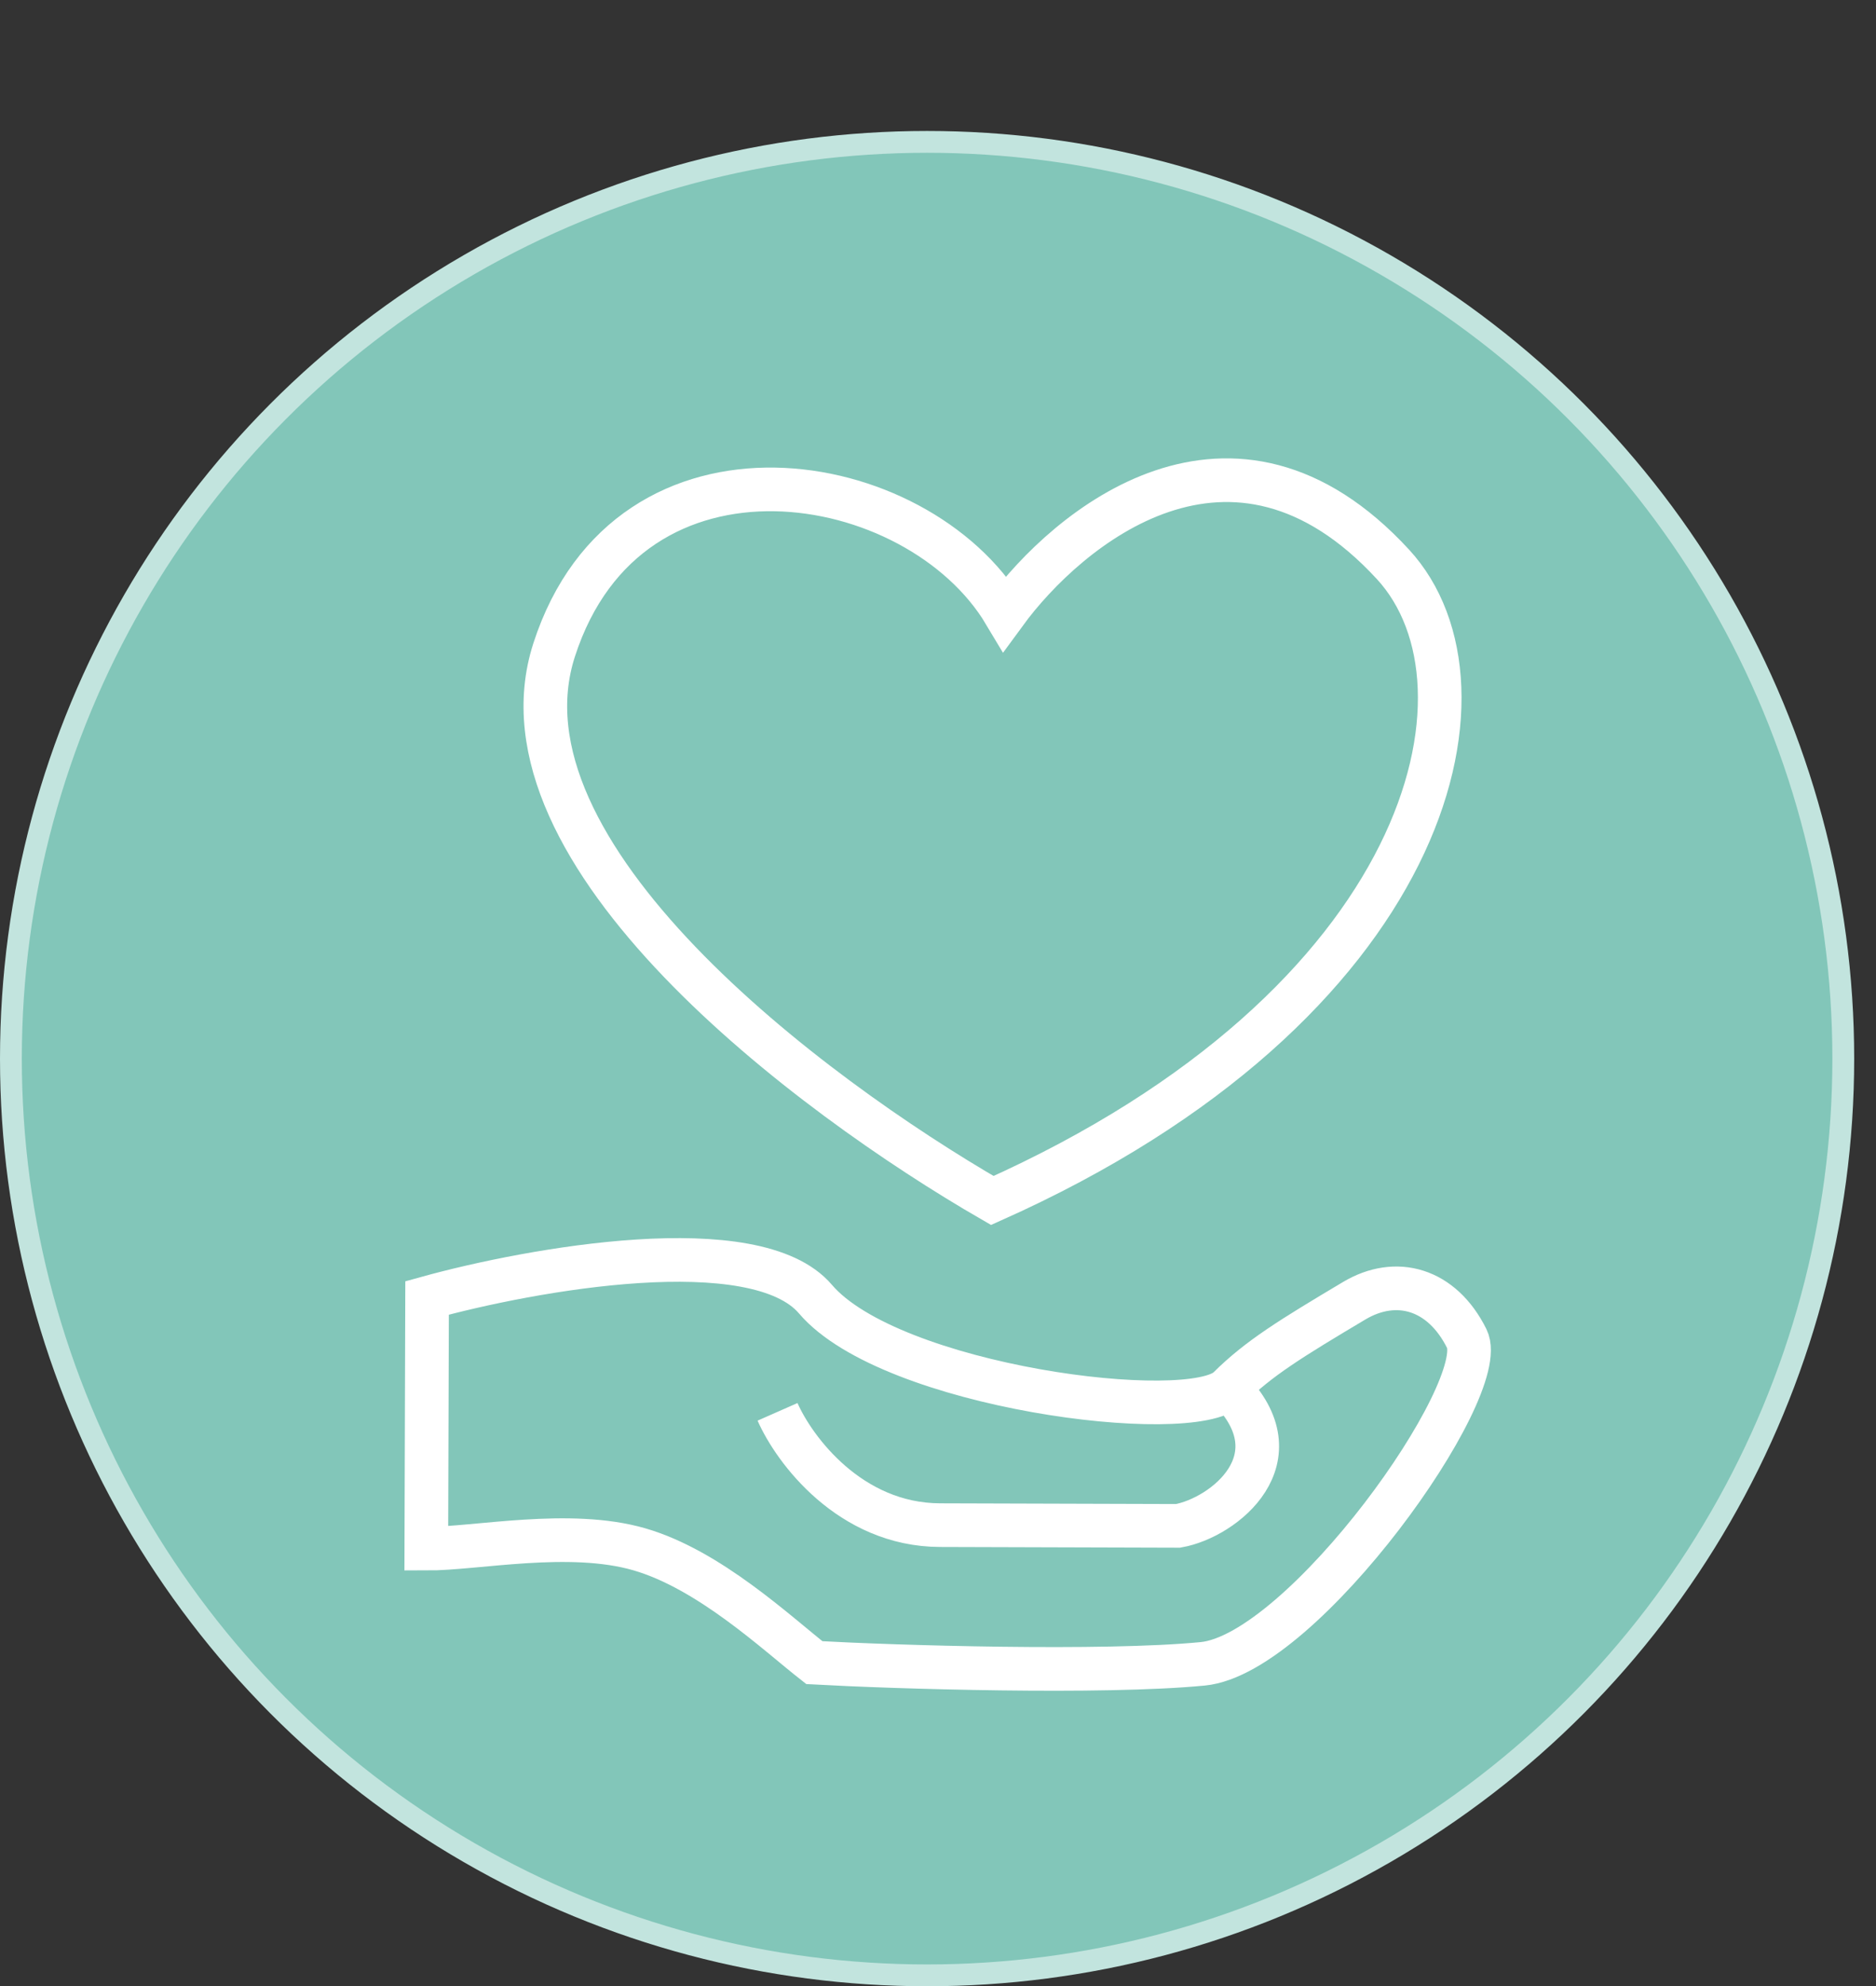 <svg width="86" height="91" viewBox="0 0 86 91" fill="none" xmlns="http://www.w3.org/2000/svg">
<rect x="0" y="0" width="86" height="91" fill="#333333" stroke="none"/>
<circle cx="42.5" cy="48.5" r="42" fill="#82C6B9" stroke="#C2E4DE"/>
<path d="M56.323 63.596C54.594 65.314 40.816 63.55 37.382 59.519C34.635 56.294 24.368 58.139 19.578 59.465L19.543 70.951C21.841 70.958 26.093 70.052 29.307 70.981C32.52 71.91 35.613 74.829 37.332 76.174C40.969 76.377 50.54 76.674 55.136 76.228C59.732 75.782 68.383 63.633 67.242 61.332C66.1 59.031 63.996 58.451 62.078 59.594C59.201 61.308 57.705 62.222 56.323 63.596ZM56.323 63.596C59.529 66.822 56.113 69.531 54.006 69.907C52.092 69.901 47.229 69.887 43.094 69.874C38.959 69.862 36.404 66.408 35.644 64.683" stroke="white" stroke-width="2"/>
<path d="M25.402 29.779C22.384 39.113 37.072 50.143 45.49 55C65.578 46.032 69.022 31.46 63.857 25.856C56.481 17.853 48.934 24.174 46.064 28.098C42.047 21.372 28.846 19.13 25.402 29.779Z" stroke="white" stroke-width="2"/>
</svg>
